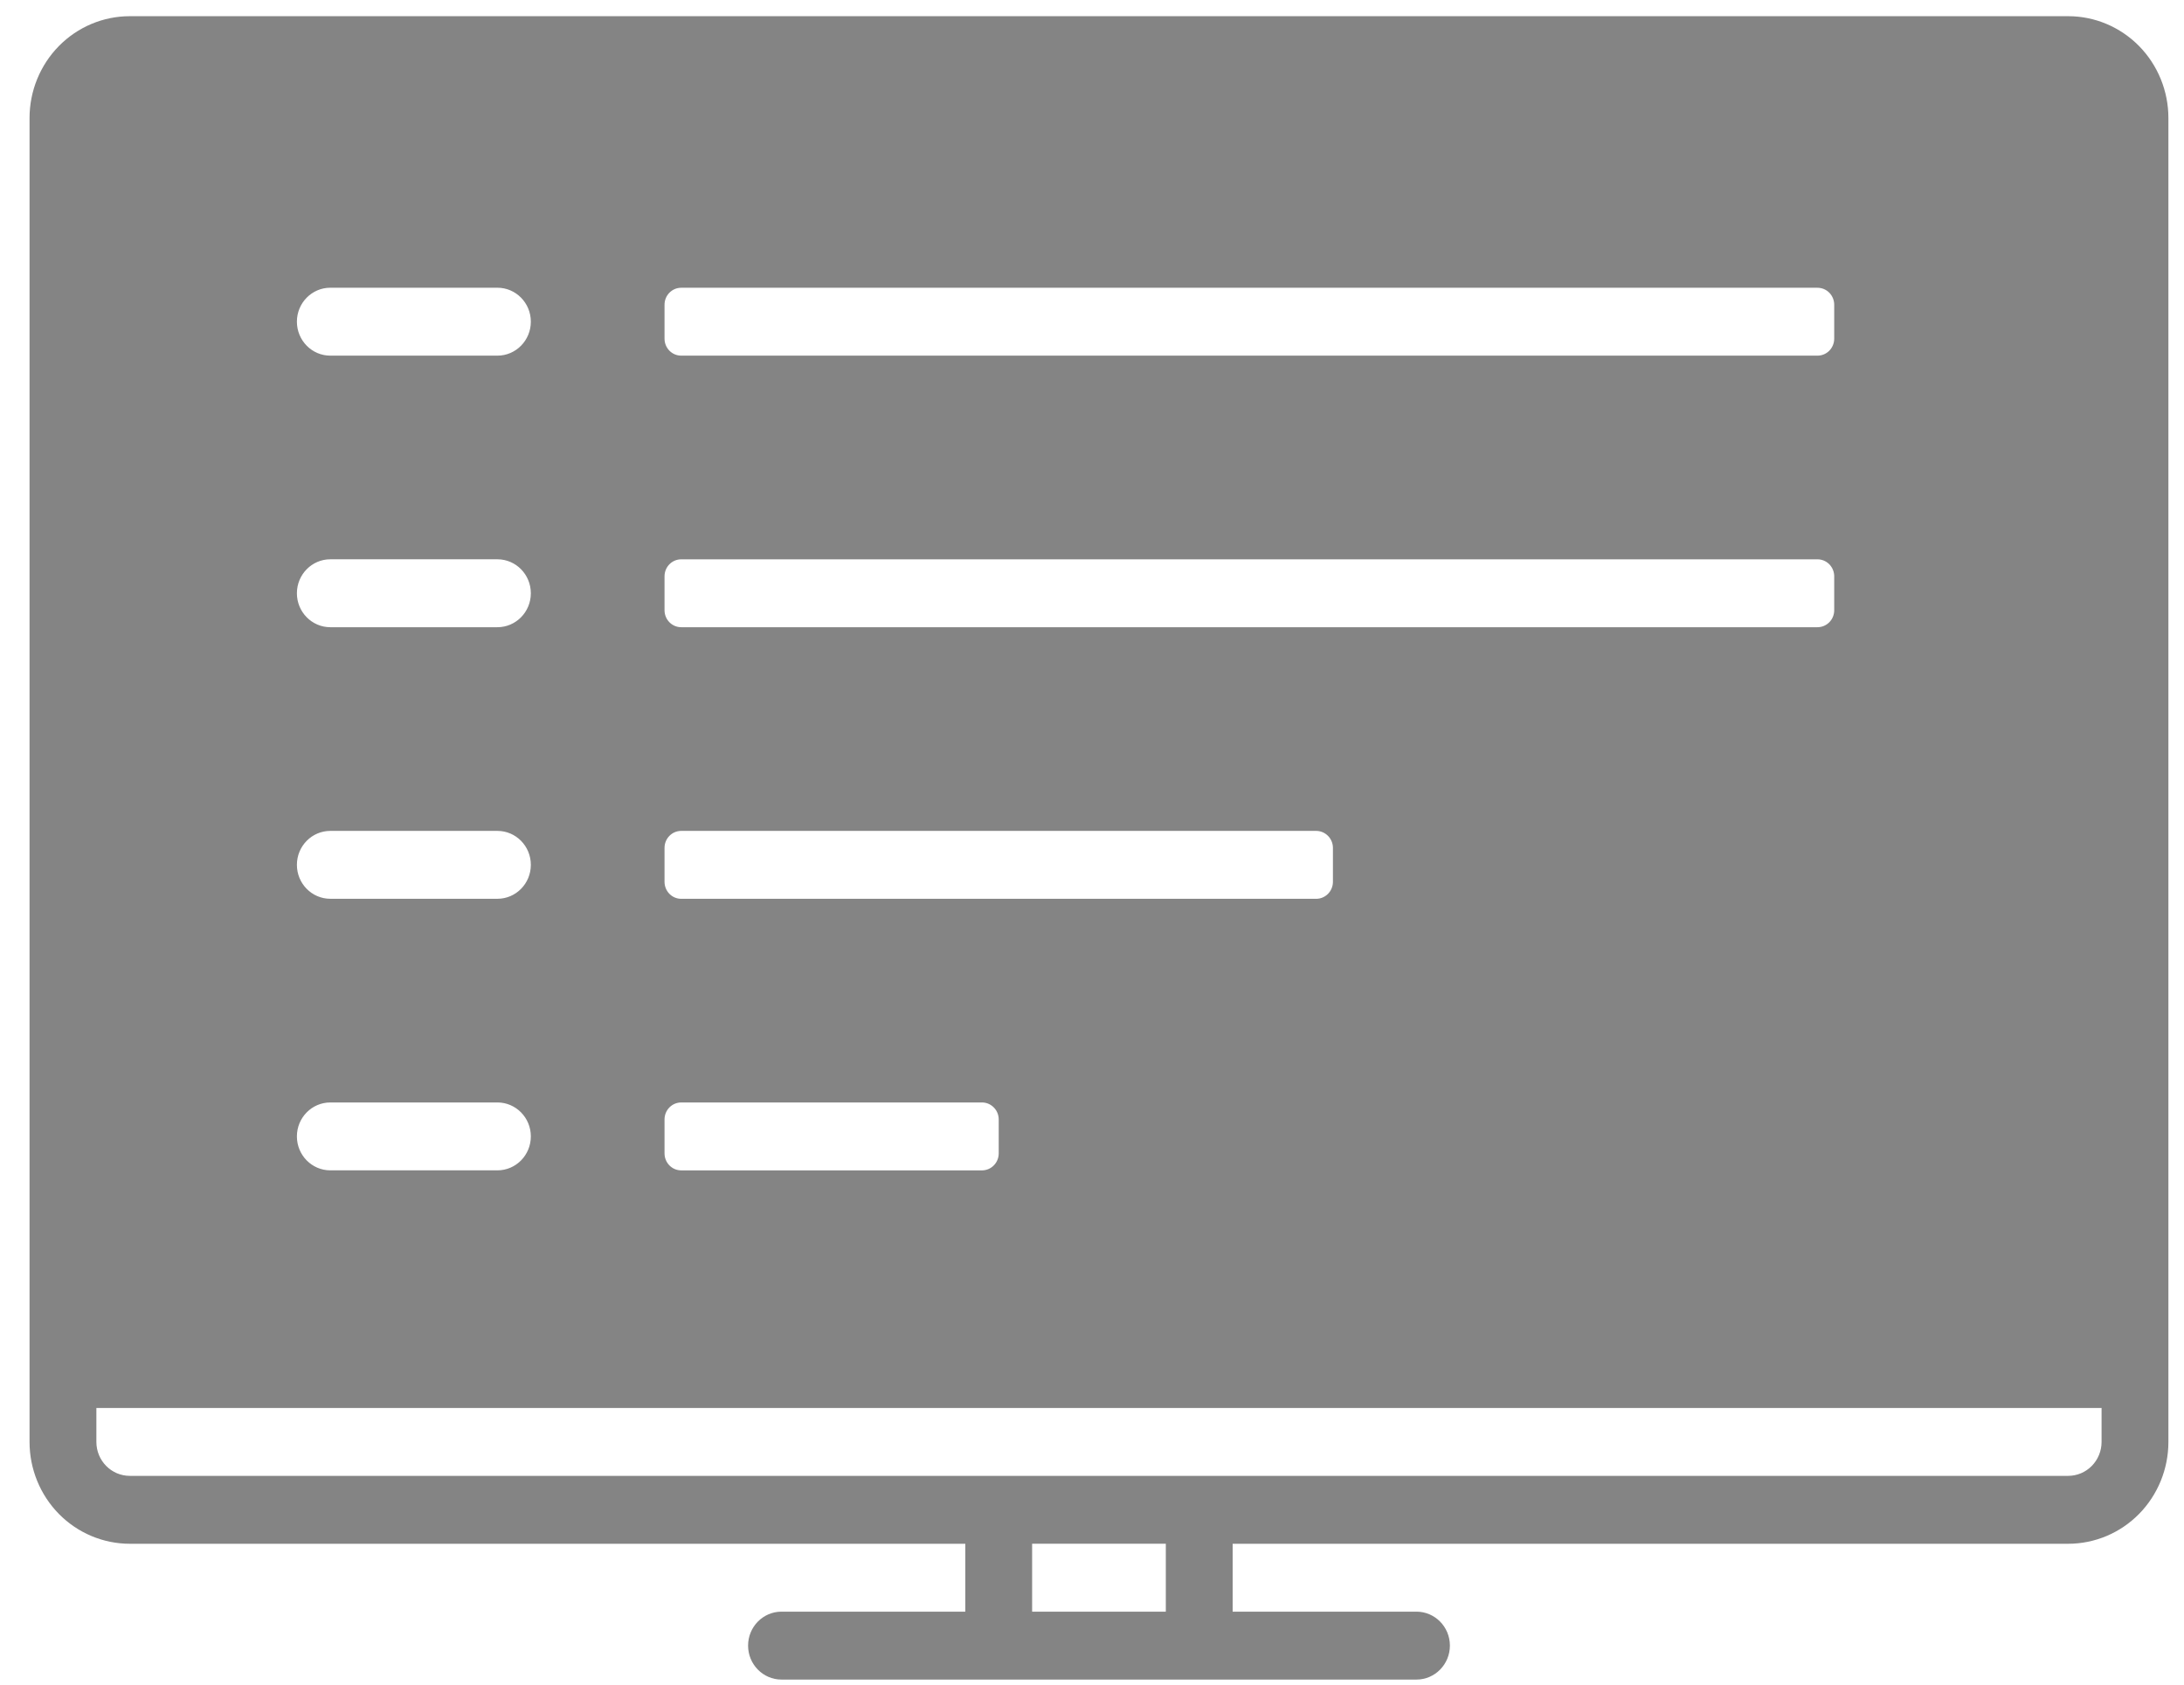 <svg width="70" height="54" viewBox="0 0 70 54" fill="none" xmlns="http://www.w3.org/2000/svg">
<path d="M66.287 0.519H4.161C3.308 0.519 2.491 0.863 1.888 1.475C1.286 2.087 0.947 2.918 0.947 3.783V46.221C0.947 47.086 1.286 47.917 1.888 48.529C2.491 49.141 3.309 49.485 4.161 49.485H30.939V51.661H25.048C24.456 51.661 23.977 52.148 23.977 52.749C23.977 53.35 24.456 53.838 25.048 53.838H45.399C45.991 53.838 46.471 53.35 46.471 52.749C46.471 52.148 45.991 51.661 45.399 51.661H39.508V49.485H66.287C67.139 49.485 67.957 49.141 68.559 48.529C69.161 47.917 69.5 47.086 69.5 46.221V3.783C69.5 2.918 69.161 2.087 68.559 1.475C67.956 0.863 67.139 0.519 66.287 0.519ZM21.299 9.768C21.299 9.467 21.538 9.224 21.834 9.224H58.253C58.395 9.224 58.531 9.281 58.632 9.383C58.732 9.485 58.789 9.624 58.789 9.768V10.856C58.789 11 58.732 11.139 58.632 11.241C58.531 11.343 58.395 11.4 58.253 11.4H21.834C21.538 11.4 21.299 11.157 21.299 10.856V9.768ZM21.299 18.473C21.299 18.172 21.538 17.929 21.834 17.929H58.253C58.395 17.929 58.531 17.986 58.632 18.088C58.732 18.19 58.789 18.329 58.789 18.473V19.561C58.789 19.706 58.732 19.844 58.632 19.946C58.531 20.048 58.395 20.105 58.253 20.105H21.834C21.538 20.105 21.299 19.862 21.299 19.561V18.473ZM21.299 27.178C21.299 26.878 21.538 26.634 21.834 26.634H42.186C42.328 26.634 42.464 26.692 42.565 26.794C42.665 26.895 42.722 27.034 42.722 27.178V28.266C42.722 28.411 42.665 28.549 42.565 28.651C42.464 28.753 42.328 28.811 42.186 28.811H21.834C21.538 28.811 21.299 28.567 21.299 28.266V27.178ZM21.299 35.883C21.299 35.583 21.538 35.339 21.834 35.339H31.475C31.617 35.339 31.753 35.397 31.853 35.499C31.954 35.601 32.01 35.739 32.01 35.883V36.971C32.01 37.116 31.954 37.254 31.853 37.356C31.753 37.458 31.617 37.516 31.475 37.516H21.834C21.538 37.516 21.299 37.272 21.299 36.971V35.883ZM10.587 9.223H15.943C16.535 9.223 17.014 9.711 17.014 10.311C17.014 10.912 16.535 11.4 15.943 11.4H10.587C9.996 11.4 9.516 10.912 9.516 10.311C9.516 9.711 9.996 9.223 10.587 9.223ZM10.587 17.928H15.943C16.535 17.928 17.014 18.416 17.014 19.017C17.014 19.617 16.535 20.105 15.943 20.105H10.587C9.996 20.105 9.516 19.617 9.516 19.017C9.516 18.416 9.996 17.928 10.587 17.928ZM10.587 26.634H15.943C16.535 26.634 17.014 27.121 17.014 27.722C17.014 28.323 16.535 28.81 15.943 28.81H10.587C9.996 28.81 9.516 28.323 9.516 27.722C9.516 27.121 9.996 26.634 10.587 26.634ZM10.587 35.339H15.943C16.535 35.339 17.014 35.826 17.014 36.427C17.014 37.028 16.535 37.515 15.943 37.515H10.587C9.996 37.515 9.516 37.028 9.516 36.427C9.516 35.826 9.996 35.339 10.587 35.339ZM37.366 51.661H33.081V49.484H37.366V51.661ZM67.358 46.22C67.358 46.509 67.245 46.786 67.044 46.99C66.843 47.194 66.571 47.308 66.287 47.308H4.161C3.569 47.308 3.089 46.821 3.089 46.22V45.132H67.358V46.22Z" fill="#848484"/>
</svg>
